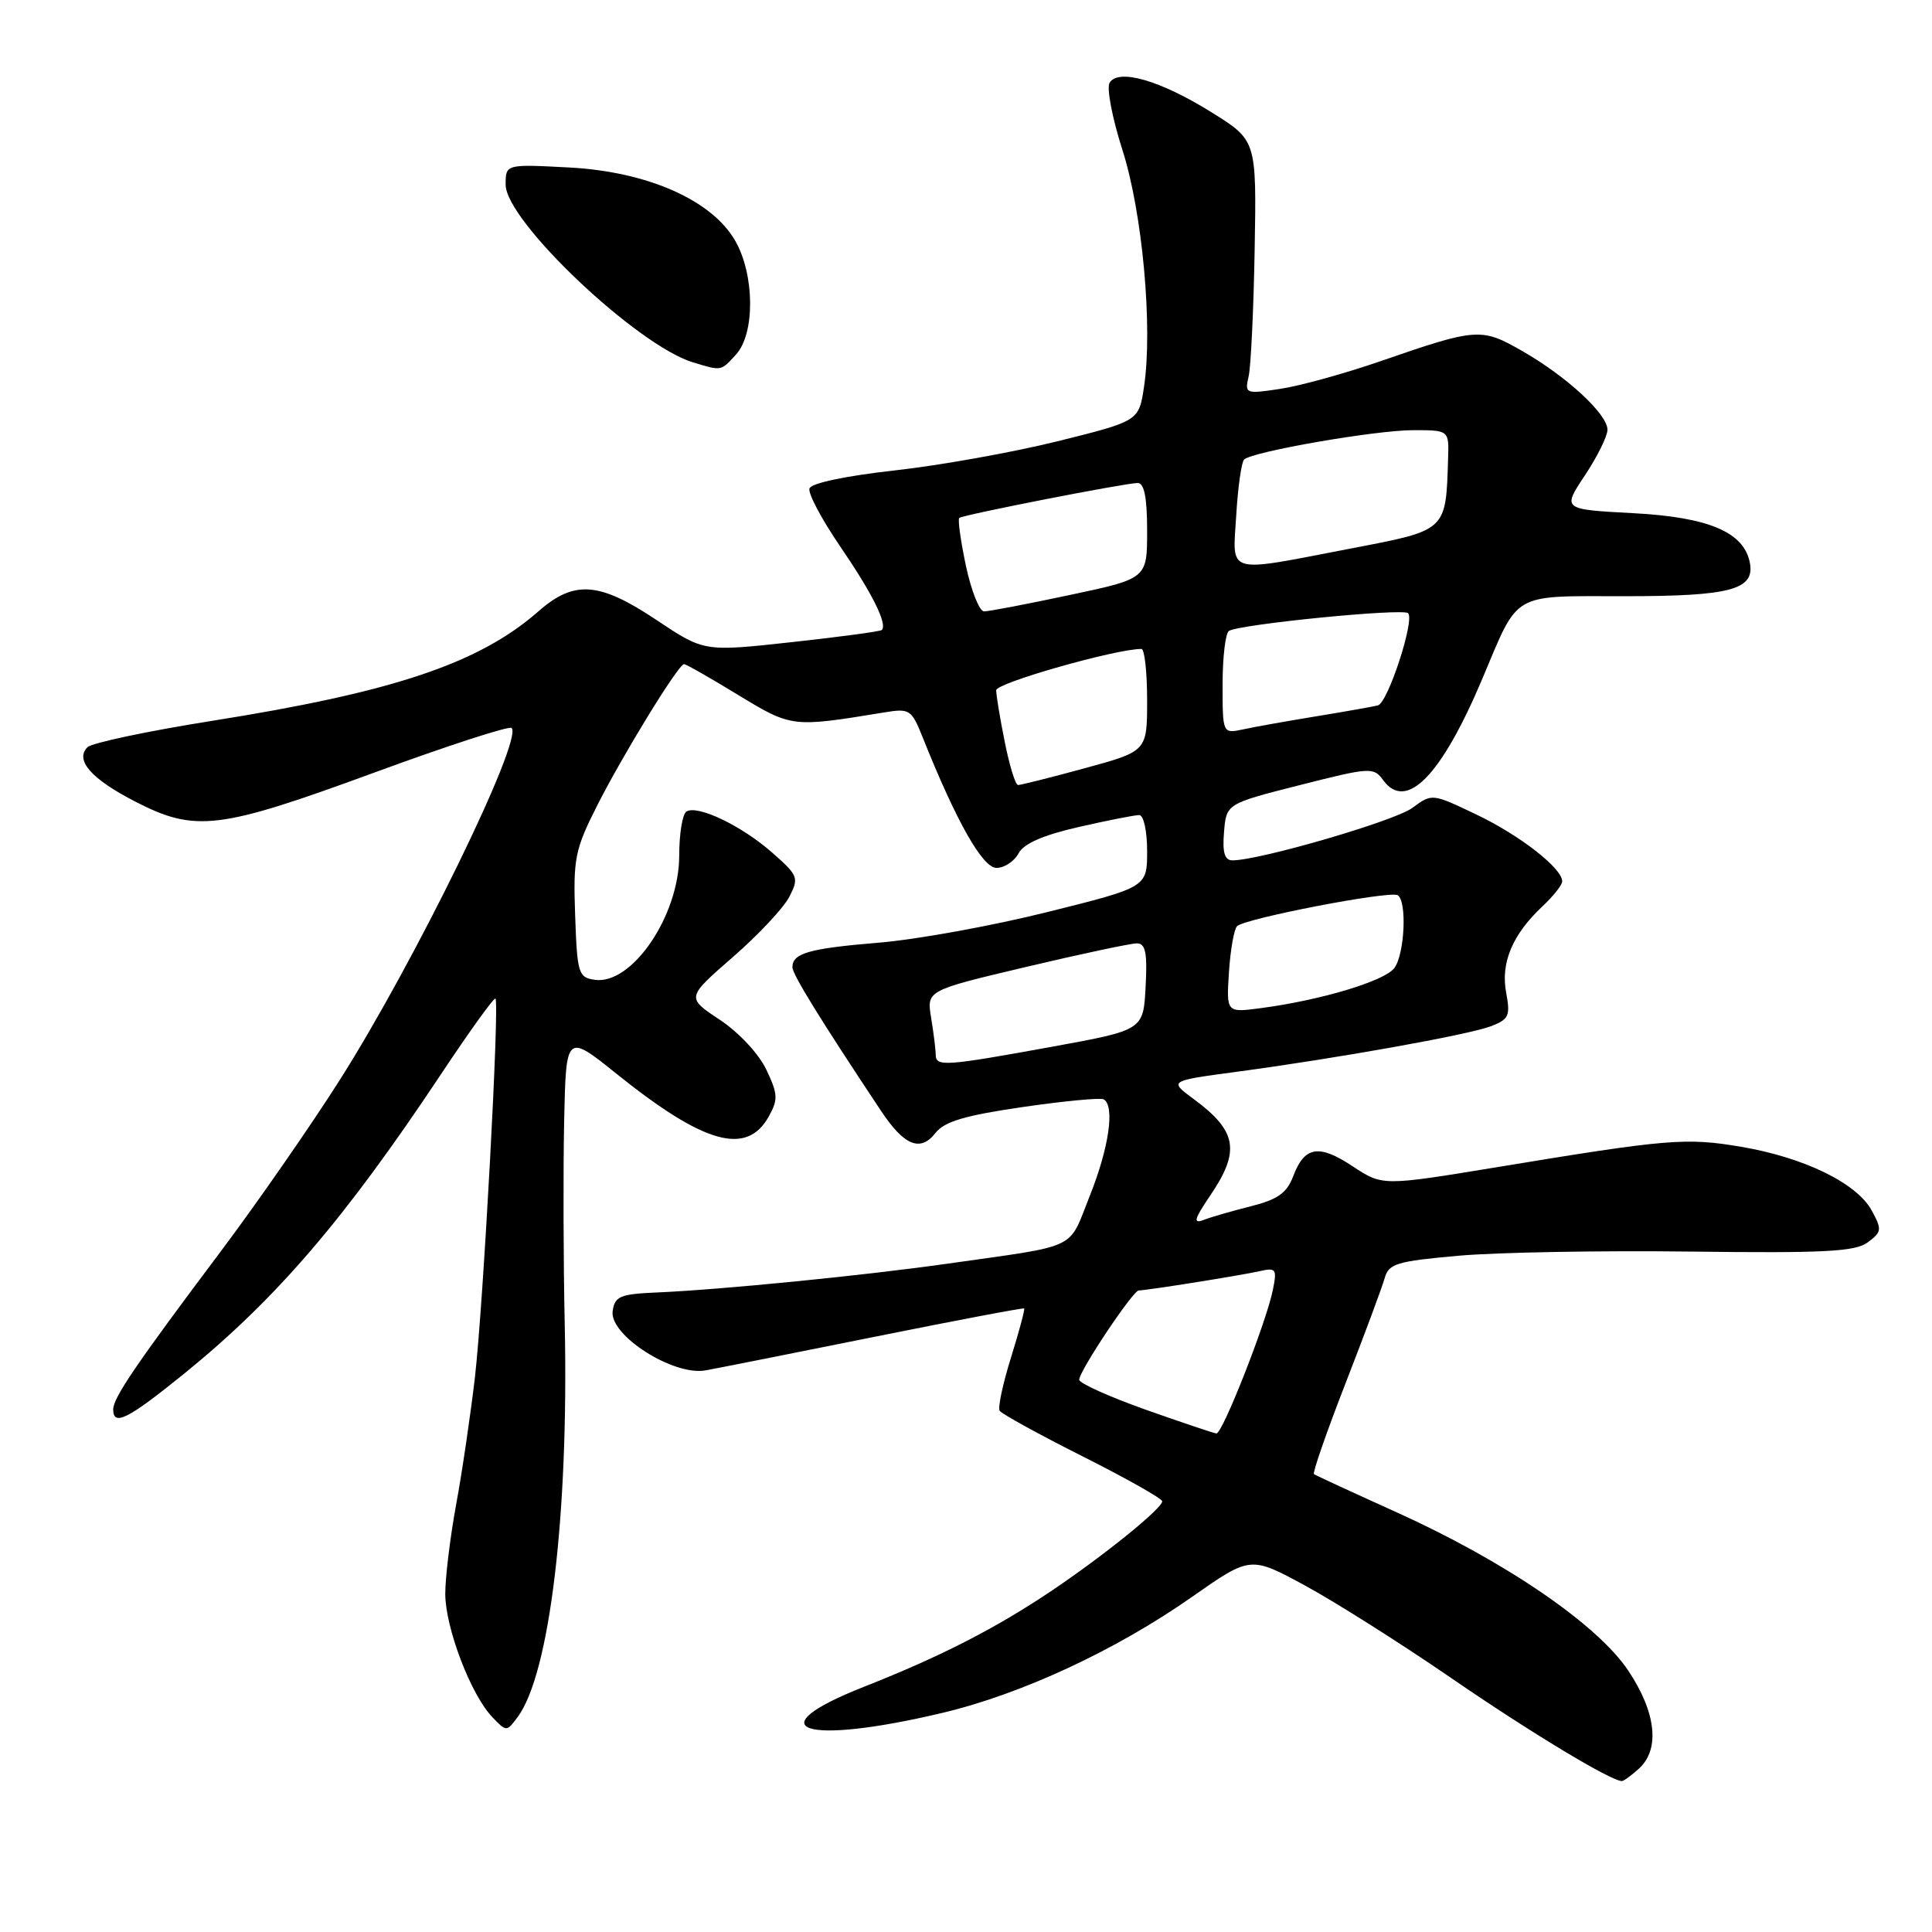 <?xml version="1.0" encoding="UTF-8" standalone="no"?>
<!DOCTYPE svg PUBLIC "-//W3C//DTD SVG 1.1//EN" "http://www.w3.org/Graphics/SVG/1.1/DTD/svg11.dtd" >
<svg xmlns="http://www.w3.org/2000/svg" xmlns:xlink="http://www.w3.org/1999/xlink" version="1.1" viewBox="0 0 256 256">
 <g >
 <path fill="currentColor"
d=" M 217.17 234.35 C 219.99 231.79 219.45 226.90 215.75 221.36 C 211.65 215.23 199.43 206.88 185.00 200.36 C 179.22 197.75 174.32 195.49 174.11 195.33 C 173.89 195.18 175.78 189.75 178.30 183.27 C 180.82 176.80 183.15 170.53 183.48 169.35 C 184.01 167.44 185.06 167.12 193.28 166.39 C 198.35 165.94 212.18 165.69 224.00 165.84 C 241.82 166.06 245.84 165.85 247.50 164.61 C 249.35 163.23 249.39 162.91 248.00 160.38 C 246.01 156.76 239.06 153.38 230.74 151.96 C 223.40 150.72 221.05 150.91 198.34 154.66 C 183.19 157.15 183.19 157.15 179.25 154.55 C 174.74 151.56 172.86 151.88 171.35 155.87 C 170.52 158.07 169.30 158.94 165.77 159.83 C 163.29 160.45 160.46 161.27 159.48 161.65 C 158.06 162.19 158.23 161.55 160.35 158.43 C 164.38 152.50 163.93 149.87 158.14 145.61 C 154.91 143.22 154.91 143.22 163.70 142.04 C 177.10 140.25 194.52 137.13 197.53 135.99 C 199.94 135.07 200.15 134.61 199.57 131.51 C 198.83 127.56 200.42 123.80 204.40 120.08 C 205.83 118.74 207.00 117.26 207.00 116.78 C 207.00 115.05 201.38 110.67 195.63 107.93 C 189.75 105.12 189.75 105.12 187.13 107.06 C 184.77 108.79 166.91 114.00 163.31 114.00 C 162.27 114.00 161.96 112.98 162.19 110.25 C 162.50 106.50 162.50 106.50 172.23 104.03 C 181.60 101.65 182.01 101.63 183.29 103.39 C 186.34 107.55 190.98 102.80 196.39 90.00 C 201.33 78.29 200.10 79.00 215.33 79.00 C 229.34 79.00 232.56 78.13 231.86 74.54 C 231.07 70.51 226.40 68.53 216.43 68.00 C 207.01 67.50 207.01 67.50 210.00 63.00 C 211.65 60.52 212.99 57.80 213.00 56.95 C 213.00 54.88 207.63 49.91 201.72 46.52 C 196.29 43.40 195.69 43.44 182.92 47.86 C 178.20 49.49 172.21 51.15 169.62 51.53 C 165.03 52.22 164.92 52.18 165.45 49.87 C 165.75 48.57 166.11 40.99 166.25 33.04 C 166.50 18.59 166.50 18.59 160.50 14.86 C 153.74 10.65 148.20 9.05 147.03 10.96 C 146.61 11.63 147.37 15.63 148.72 19.84 C 151.38 28.13 152.77 43.37 151.59 51.24 C 150.91 55.79 150.91 55.79 140.13 58.47 C 134.20 59.94 124.47 61.68 118.50 62.34 C 112.06 63.06 107.49 64.02 107.26 64.72 C 107.04 65.37 108.90 68.86 111.38 72.48 C 115.61 78.67 117.62 82.72 116.84 83.48 C 116.65 83.67 111.28 84.39 104.89 85.09 C 93.29 86.36 93.29 86.36 87.03 82.18 C 79.40 77.08 76.09 76.84 71.35 81.00 C 63.48 87.90 52.17 91.70 28.07 95.52 C 19.58 96.87 12.16 98.44 11.59 99.01 C 9.88 100.72 12.12 103.25 17.99 106.25 C 25.89 110.30 29.02 109.92 49.38 102.45 C 59.20 98.84 67.48 96.15 67.79 96.46 C 69.34 98.01 54.98 127.42 44.98 143.17 C 41.17 149.17 34.10 159.35 29.28 165.78 C 18.03 180.76 15.01 185.20 15.00 186.75 C 15.00 189.04 16.95 188.05 24.35 182.06 C 36.63 172.10 45.69 161.53 58.50 142.24 C 62.25 136.60 65.47 132.13 65.65 132.32 C 66.21 132.88 64.04 172.86 62.93 182.50 C 62.35 187.45 61.24 195.04 60.44 199.36 C 59.65 203.68 59.00 209.00 59.00 211.18 C 59.00 215.66 62.37 224.51 65.21 227.50 C 67.11 229.49 67.12 229.49 68.59 227.52 C 72.84 221.79 75.37 200.68 74.83 175.50 C 74.65 167.25 74.62 155.19 74.75 148.71 C 75.00 136.91 75.00 136.91 81.75 142.33 C 93.32 151.61 98.94 153.18 101.86 147.95 C 103.12 145.70 103.08 144.97 101.54 141.73 C 100.55 139.64 97.89 136.79 95.37 135.12 C 90.94 132.19 90.94 132.19 97.06 126.86 C 100.43 123.93 103.81 120.33 104.58 118.85 C 105.89 116.30 105.78 116.02 102.30 112.96 C 98.25 109.40 92.43 106.62 90.96 107.53 C 90.43 107.85 90.00 110.48 90.00 113.36 C 90.00 121.33 83.74 130.53 78.81 129.83 C 76.64 129.52 76.48 129.00 76.21 121.30 C 75.94 113.78 76.18 112.58 79.09 106.81 C 82.55 99.97 89.90 88.00 90.64 88.00 C 90.90 88.00 94.12 89.83 97.80 92.08 C 104.91 96.40 104.95 96.40 117.10 94.41 C 120.56 93.84 120.77 93.98 122.29 97.78 C 126.73 108.88 130.20 115.00 132.04 115.00 C 133.08 115.00 134.39 114.14 134.96 113.08 C 135.65 111.78 138.21 110.66 142.94 109.58 C 146.76 108.71 150.37 108.00 150.95 108.00 C 151.54 108.00 152.00 110.10 152.00 112.78 C 152.00 117.56 152.00 117.56 138.75 120.86 C 131.46 122.68 121.42 124.50 116.43 124.91 C 107.18 125.68 105.00 126.30 105.00 128.17 C 105.00 129.11 108.69 135.09 116.73 147.18 C 119.81 151.82 121.95 152.69 123.96 150.12 C 125.14 148.61 127.86 147.80 135.50 146.69 C 141.00 145.89 145.84 145.43 146.25 145.67 C 147.75 146.56 146.94 152.12 144.40 158.46 C 141.48 165.76 143.23 164.93 125.50 167.45 C 114.41 169.02 95.47 170.90 87.00 171.26 C 82.16 171.47 81.46 171.77 81.18 173.73 C 80.73 176.93 89.24 182.36 93.50 181.58 C 95.15 181.28 105.28 179.27 116.00 177.11 C 126.72 174.95 135.59 173.27 135.71 173.38 C 135.82 173.50 135.04 176.42 133.96 179.89 C 132.88 183.35 132.20 186.52 132.46 186.93 C 132.71 187.34 137.66 190.06 143.46 192.98 C 149.26 195.90 154.00 198.57 154.00 198.93 C 154.00 199.87 146.43 206.00 139.50 210.68 C 131.97 215.75 124.73 219.46 114.50 223.50 C 100.04 229.19 106.45 231.34 124.85 226.97 C 135.36 224.48 147.83 218.68 157.93 211.61 C 165.69 206.17 165.69 206.17 172.94 210.10 C 176.93 212.27 185.66 217.79 192.34 222.38 C 202.79 229.56 213.47 236.00 214.91 236.00 C 215.15 236.00 216.17 235.26 217.17 234.35 Z  M 97.54 46.96 C 100.06 44.17 100.00 36.43 97.43 31.92 C 94.35 26.52 85.78 22.73 75.37 22.19 C 67.00 21.75 67.00 21.75 67.00 24.47 C 67.00 29.27 84.42 45.78 91.84 48.02 C 95.64 49.17 95.51 49.20 97.54 46.96 Z  M 151.75 186.77 C 146.94 185.06 143.00 183.28 143.00 182.82 C 143.00 181.67 150.12 171.00 150.89 170.99 C 152.01 170.98 164.47 168.99 166.89 168.44 C 169.08 167.94 169.22 168.14 168.67 170.88 C 167.81 175.18 161.98 190.01 161.18 189.94 C 160.80 189.90 156.56 188.47 151.75 186.77 Z  M 123.99 139.75 C 123.98 139.06 123.71 136.87 123.38 134.87 C 122.78 131.24 122.78 131.24 135.98 128.12 C 143.24 126.40 149.83 125.00 150.64 125.00 C 151.79 125.00 152.04 126.24 151.80 130.75 C 151.50 136.49 151.50 136.49 139.50 138.68 C 125.16 141.29 124.00 141.37 123.99 139.75 Z  M 162.84 128.85 C 163.03 125.91 163.51 123.15 163.91 122.73 C 164.88 121.71 184.17 117.99 185.20 118.62 C 186.46 119.40 186.13 126.44 184.75 128.28 C 183.45 130.00 175.03 132.53 167.09 133.58 C 162.50 134.19 162.50 134.19 162.84 128.85 Z  M 133.14 98.33 C 132.51 95.22 132.00 92.12 132.00 91.46 C 132.00 90.49 147.95 85.96 151.25 85.99 C 151.66 86.00 152.00 89.05 152.00 92.77 C 152.00 99.54 152.00 99.54 143.75 101.79 C 139.21 103.03 135.22 104.03 134.89 104.02 C 134.55 104.01 133.76 101.45 133.14 98.33 Z  M 162.00 90.68 C 162.00 87.07 162.38 83.88 162.84 83.60 C 164.27 82.71 185.90 80.57 186.58 81.25 C 187.49 82.15 183.90 93.13 182.58 93.47 C 181.99 93.62 178.35 94.27 174.50 94.90 C 170.65 95.53 166.26 96.31 164.75 96.64 C 162.00 97.23 162.00 97.23 162.00 90.68 Z  M 127.99 74.98 C 127.29 71.66 126.89 68.81 127.11 68.63 C 127.62 68.21 149.12 64.00 150.75 64.00 C 151.62 64.00 152.00 65.93 152.00 70.33 C 152.00 76.67 152.00 76.67 141.75 78.84 C 136.11 80.04 131.00 81.02 130.39 81.01 C 129.77 81.00 128.70 78.29 127.99 74.98 Z  M 163.81 68.25 C 164.03 64.54 164.50 61.23 164.85 60.89 C 165.97 59.83 182.29 57.00 187.25 57.00 C 192.00 57.00 192.00 57.00 191.88 60.75 C 191.58 70.41 191.78 70.23 178.99 72.68 C 162.18 75.91 163.33 76.25 163.81 68.25 Z "/>
</g>
</svg>